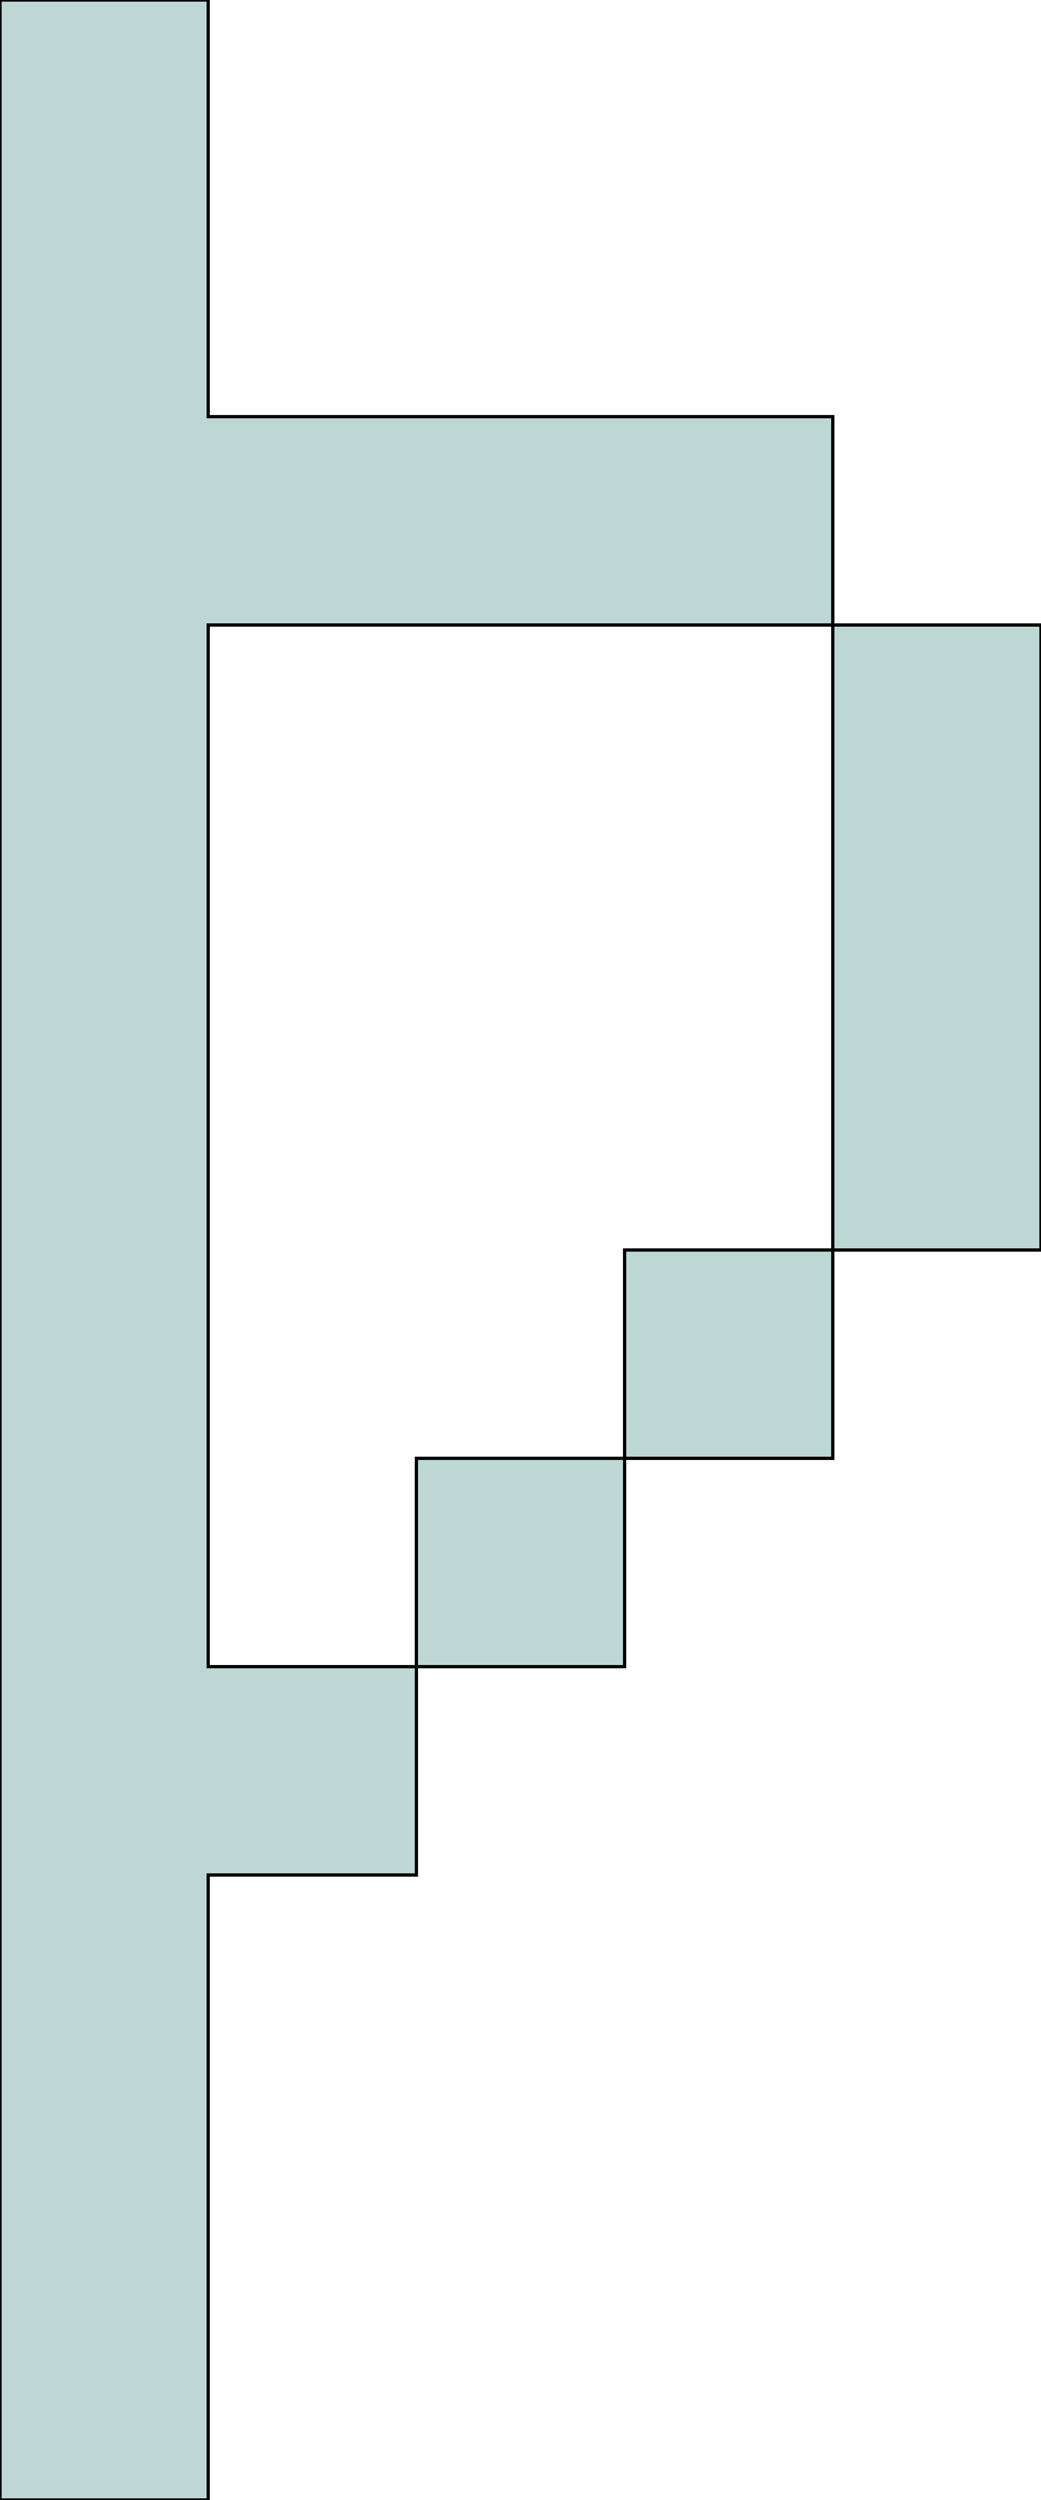 <svg xmlns='http://www.w3.org/2000/svg'
xmlns:xlink='http://www.w3.org/1999/xlink'
viewBox = '128 -640 320 768'>
 <path d = '
M 128 -640
Q 128 -640, 128 128
L 192 128
L 192 -64
L 256 -64
L 256 -128
L 192 -128
L 192 -448
L 384 -448
L 384 -256
L 320 -256
L 320 -192
L 256 -192
L 256 -128
L 320 -128
L 320 -192
L 384 -192
L 384 -256
L 448 -256
L 448 -448
L 384 -448
L 384 -512
L 192 -512
Q 192 -512, 192 -640
L 128 -640

'
 fill='none'
 stroke='black'
 style='fill:#bdd7d5'/>
</svg>